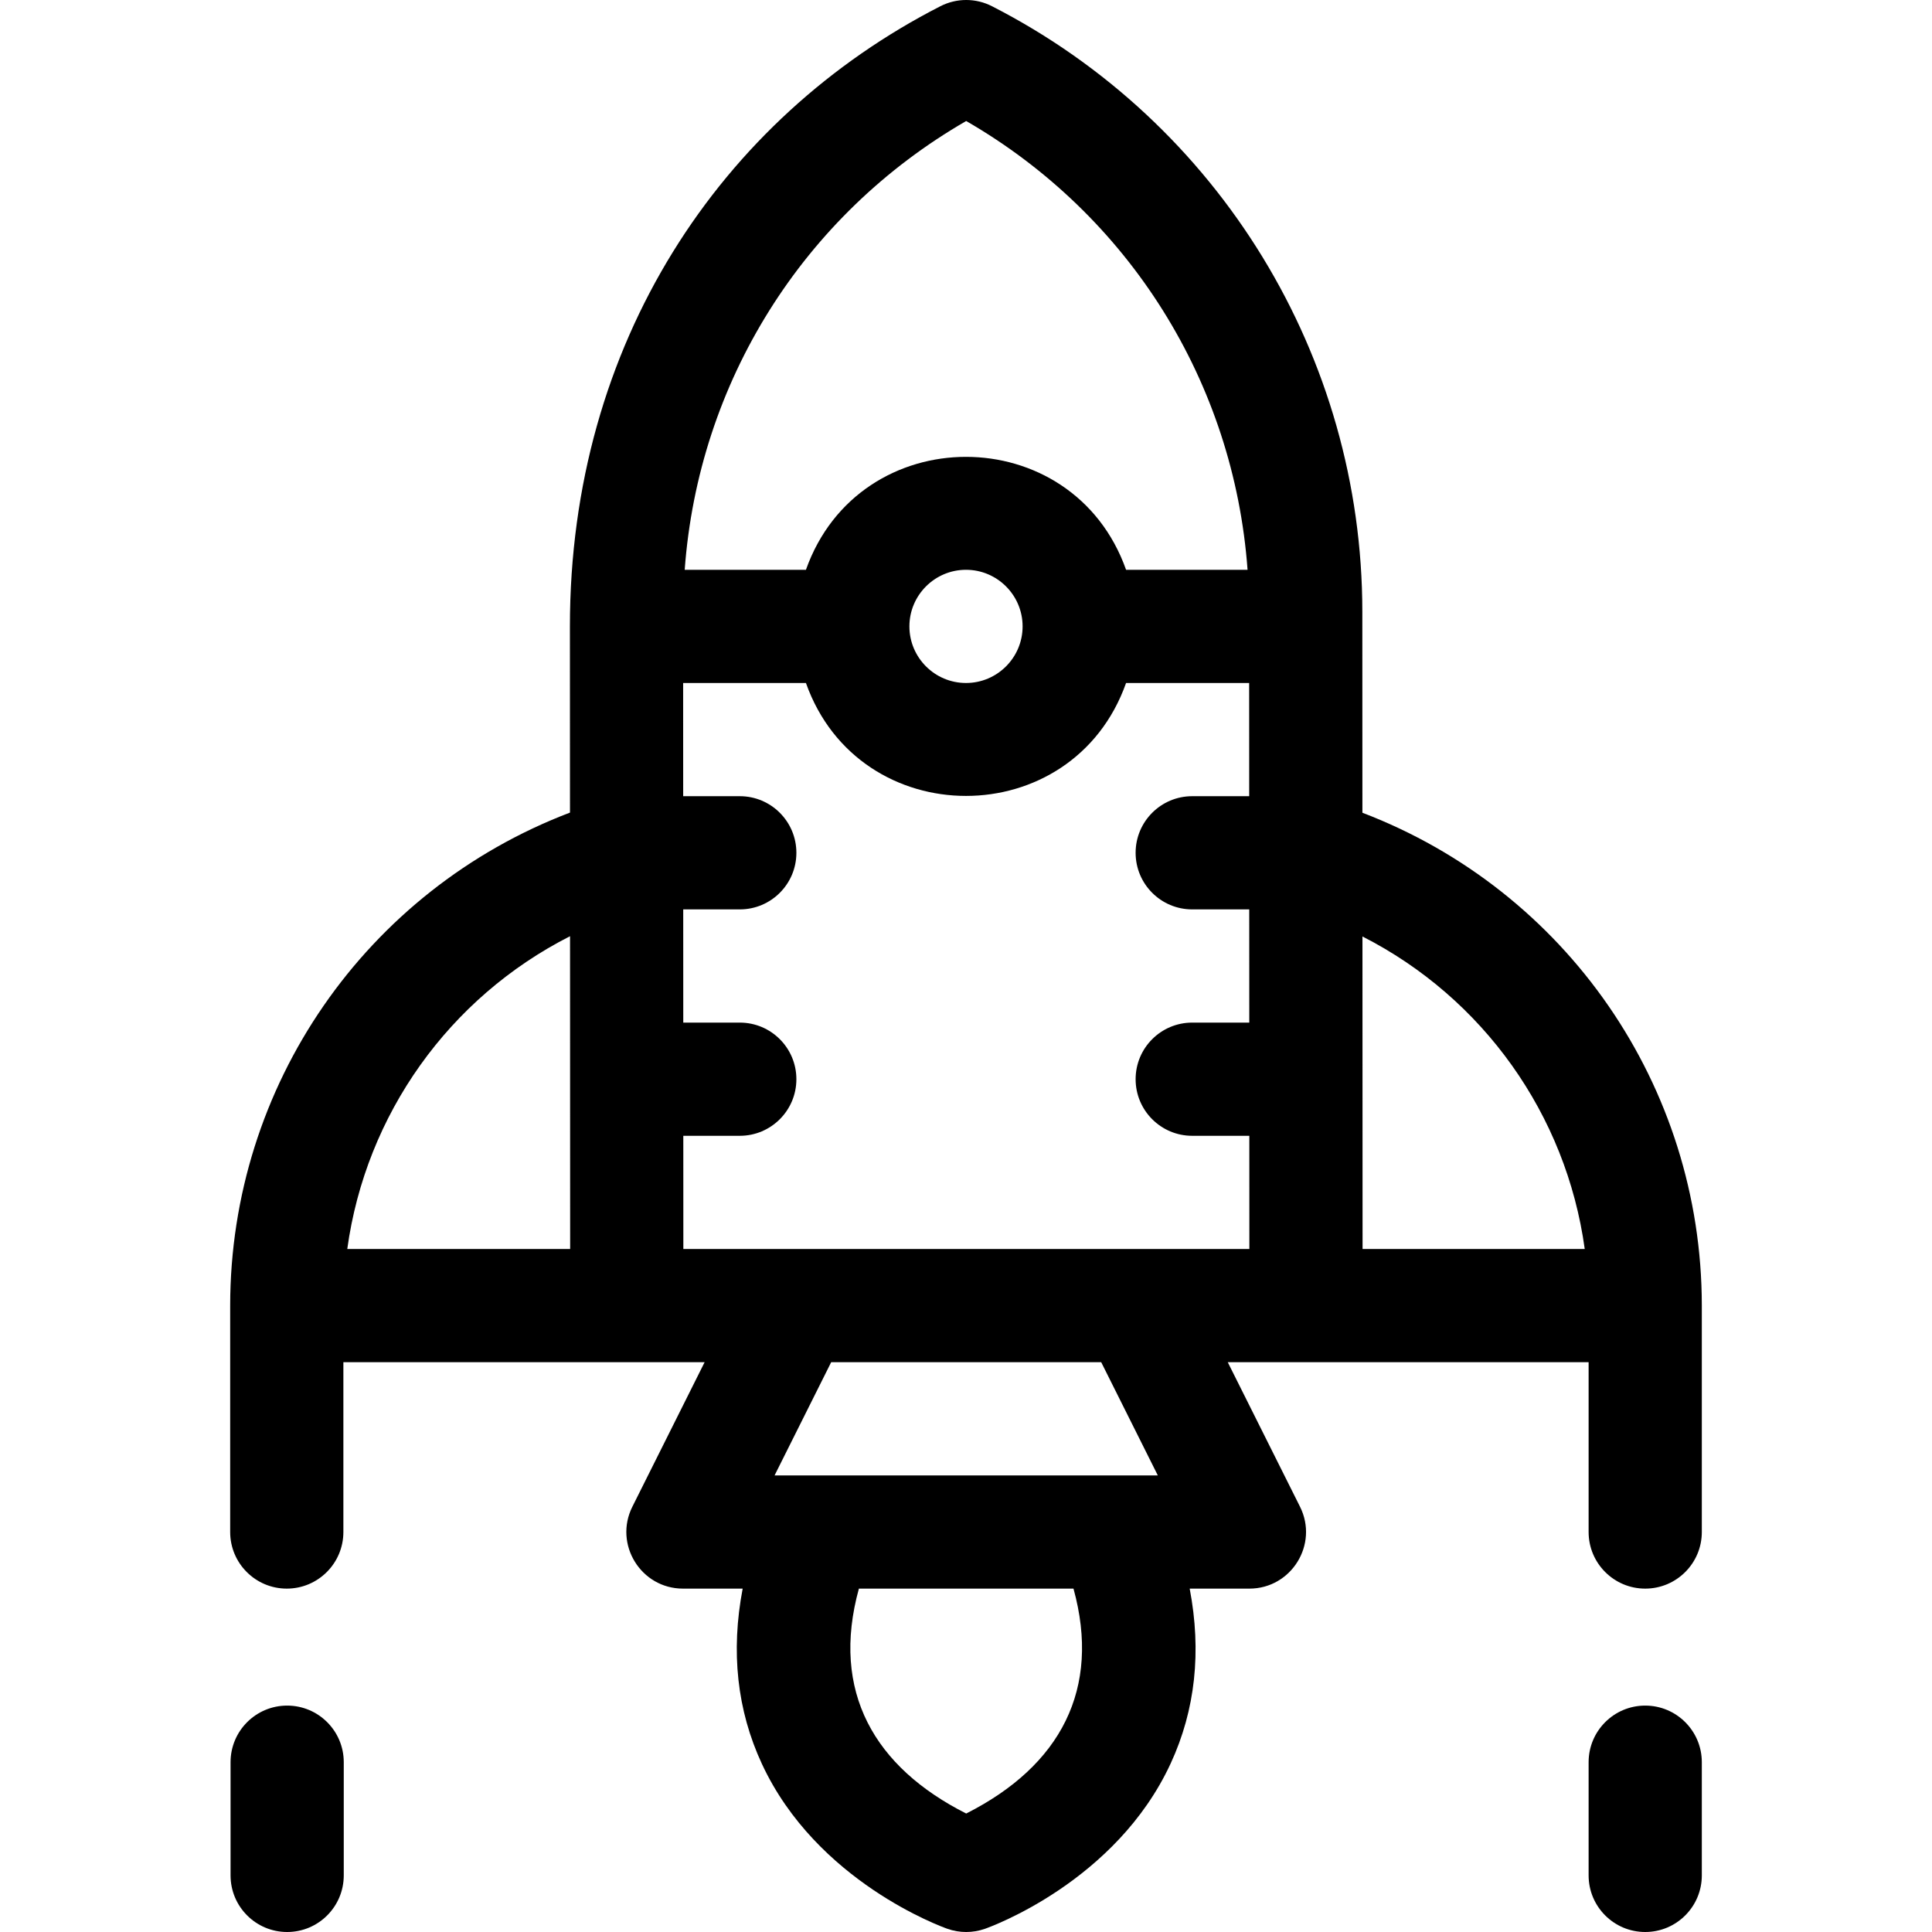<svg id="Capa_1" enable-background="new 0 0 512 512" height="512" viewBox="0 0 512 512" width="512" xmlns="http://www.w3.org/2000/svg"><g><path d="m451 345.991c-.033-58.252-35.933-109.981-89.948-130.606l-.02-53.322c-.022-67.585-37.867-129.555-98.102-160.392-4.298-2.219-9.4-2.228-13.71-.026-58.155 29.741-98.188 89.18-98.188 164.355 0 .172.019 49.174.02 49.343-54.074 20.598-90.019 72.358-90.052 130.648v.004 60.004c0 8.284 6.716 15 15 15s15-6.716 15-15v-45h95.73l-19.146 38.292c-4.978 9.955 2.269 21.709 13.416 21.709h15.816c-3.185 16.689-1.496 32.256 5.099 46.453 14.519 31.251 47.764 43.208 49.172 43.702 3.209 1.126 6.713 1.127 9.926 0 1.412-.495 34.746-12.485 49.233-43.835 6.545-14.163 8.208-29.686 5.034-46.32h15.82c11.129 0 18.402-11.739 13.416-21.708l-19.146-38.292h95.63v45c0 8.284 6.716 15 15 15s15-6.716 15-15c0-.101 0-60.661 0-60.009zm-119.906-14.991h-150l-.011-30h14.967c8.284 0 15-6.716 15-15s-6.716-15-15-15h-14.978l-.011-30h14.989c8.284 0 15-6.716 15-15s-6.716-15-15-15h-15l-.011-30h32.541c14.149 39.893 70.683 39.915 84.84 0h32.619l.011 30h-15.1c-8.284 0-15 6.716-15 15s6.716 15 15 15h15.111l.011 30h-15.122c-8.284 0-15 6.716-15 15s6.716 15 15 15h15.133zm-90.094-165c0-8.271 6.729-15 15-15s15 6.729 15 15-6.729 15-15 15-15-6.729-15-15zm15.048-133.93c43.237 24.971 70.945 69.293 74.567 118.93h-32.195c-14.149-39.893-70.683-39.915-84.84 0h-32.128c3.626-49.647 31.337-93.962 74.596-118.93zm-104.984 216.036.03 82.894h-59.065c4.901-35.659 26.992-66.623 59.035-82.894zm104.99 232.498c-24.304-12.28-35.969-32.284-28.438-59.604h56.868c7.336 26.609-3.399 46.951-28.43 59.604zm50.775-89.604h-101.559l15-30h71.559zm54.265-60-.03-82.826c31.974 16.288 54.012 47.215 58.907 82.826z"/><path d="m76.1 452c-8.284 0-15 6.716-15 15v30c0 8.284 6.716 15 15 15s15-6.716 15-15v-30c0-8.284-6.716-15-15-15z"/><path d="m436 452c-8.284 0-15 6.716-15 15v30c0 8.284 6.716 15 15 15s15-6.716 15-15v-30c0-8.284-6.716-15-15-15z"/></g></svg>